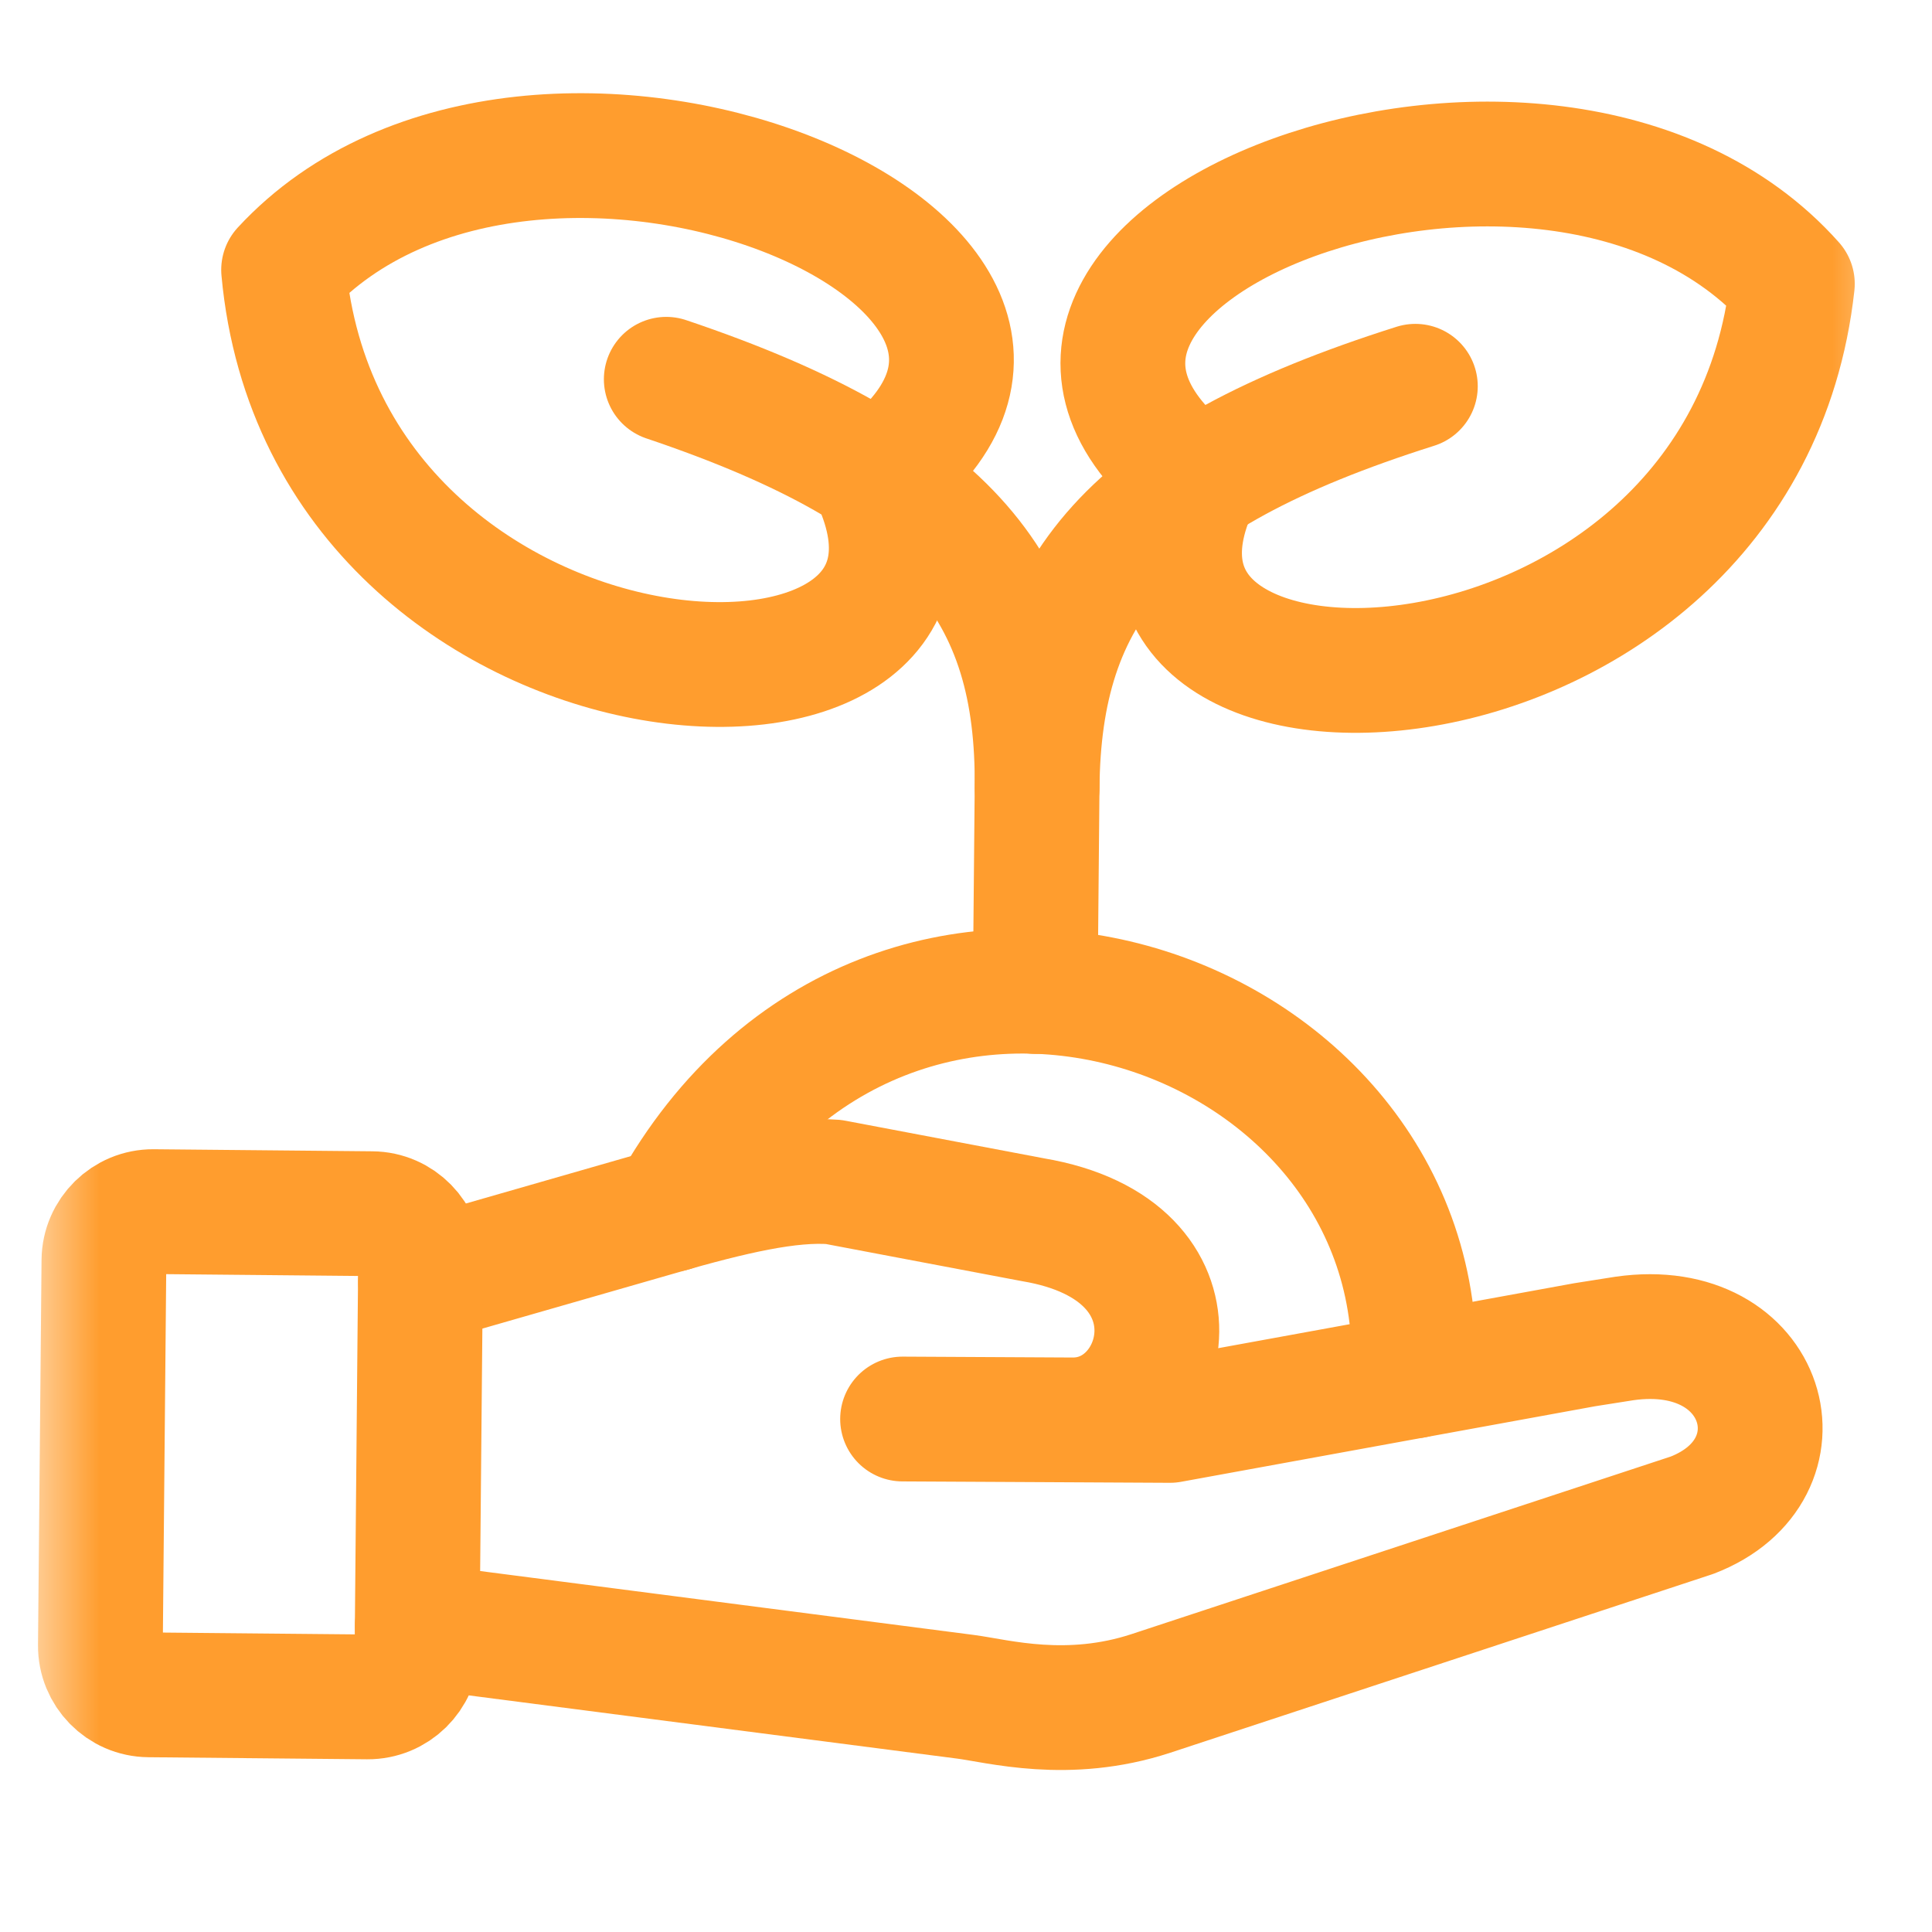 <svg width="29" height="28" viewBox="0 0 29 28" fill="none" xmlns="http://www.w3.org/2000/svg" class="custom-svg" style="width: 40px; height: 40px;"><mask id="mask0_15764_61356" maskUnits="userSpaceOnUse" x="0" y="0" width="29" height="28" style="mask-type: luminance;"><path d="M0.5 1.90735e-06H28.5V28H0.5V1.90735e-06Z" fill="#ffffff"></path></mask><g mask="url(#mask0_15764_61356)"><path d="M6.264 23.904L14.491 24.969C14.982 25.033 16.03 25.328 17.275 24.919L25.398 22.244C27.16 21.567 26.532 19.283 24.383 19.591L23.787 19.685L17.561 20.821L13.548 20.8M16.103 20.813C17.561 20.821 18.208 18.264 15.507 17.809L12.514 17.242C11.849 17.19 10.98 17.394 9.901 17.704L6.312 18.735" stroke="#FF9D2E" stroke-width="1.873" stroke-miterlimit="10" stroke-linecap="round" stroke-linejoin="round"></path><path d="M6.26 24.242L6.313 18.461C6.317 18.056 5.989 17.721 5.583 17.718L2.302 17.687C1.897 17.684 1.564 18.013 1.56 18.417L1.507 24.198C1.503 24.603 1.83 24.937 2.235 24.94L5.516 24.971C5.922 24.974 6.256 24.647 6.26 24.242Z" stroke="#FF9D2E" stroke-width="1.873" stroke-miterlimit="10" stroke-linecap="round" stroke-linejoin="round"></path><path d="M4.257 3.551C4.897 10.526 15.114 11.031 13.121 6.689C17.585 3.456 7.992 -0.49 4.257 3.551Z" stroke="#FF9D2E" stroke-width="1.873" stroke-miterlimit="10" stroke-linecap="round" stroke-linejoin="round"></path><path d="M15.567 11.325C15.594 8.376 14.291 6.637 10.001 5.193" stroke="#FF9D2E" stroke-width="1.873" stroke-miterlimit="10" stroke-linecap="round" stroke-linejoin="round"></path><path d="M26.904 3.761C26.135 10.723 15.909 11.039 17.982 6.735C13.579 3.42 23.244 -0.349 26.904 3.761Z" stroke="#FF9D2E" stroke-width="1.873" stroke-miterlimit="10" stroke-linecap="round" stroke-linejoin="round"></path><path d="M15.539 14.383L15.567 11.327C15.594 8.378 16.929 6.663 21.245 5.298" stroke="#FF9D2E" stroke-width="1.873" stroke-miterlimit="10" stroke-linecap="round" stroke-linejoin="round"></path><path d="M10.085 17.653C13.351 11.763 21.478 14.565 21.219 20.154" stroke="#FF9D2E" stroke-width="1.873" stroke-miterlimit="10" stroke-linecap="round" stroke-linejoin="round"></path></g></svg>